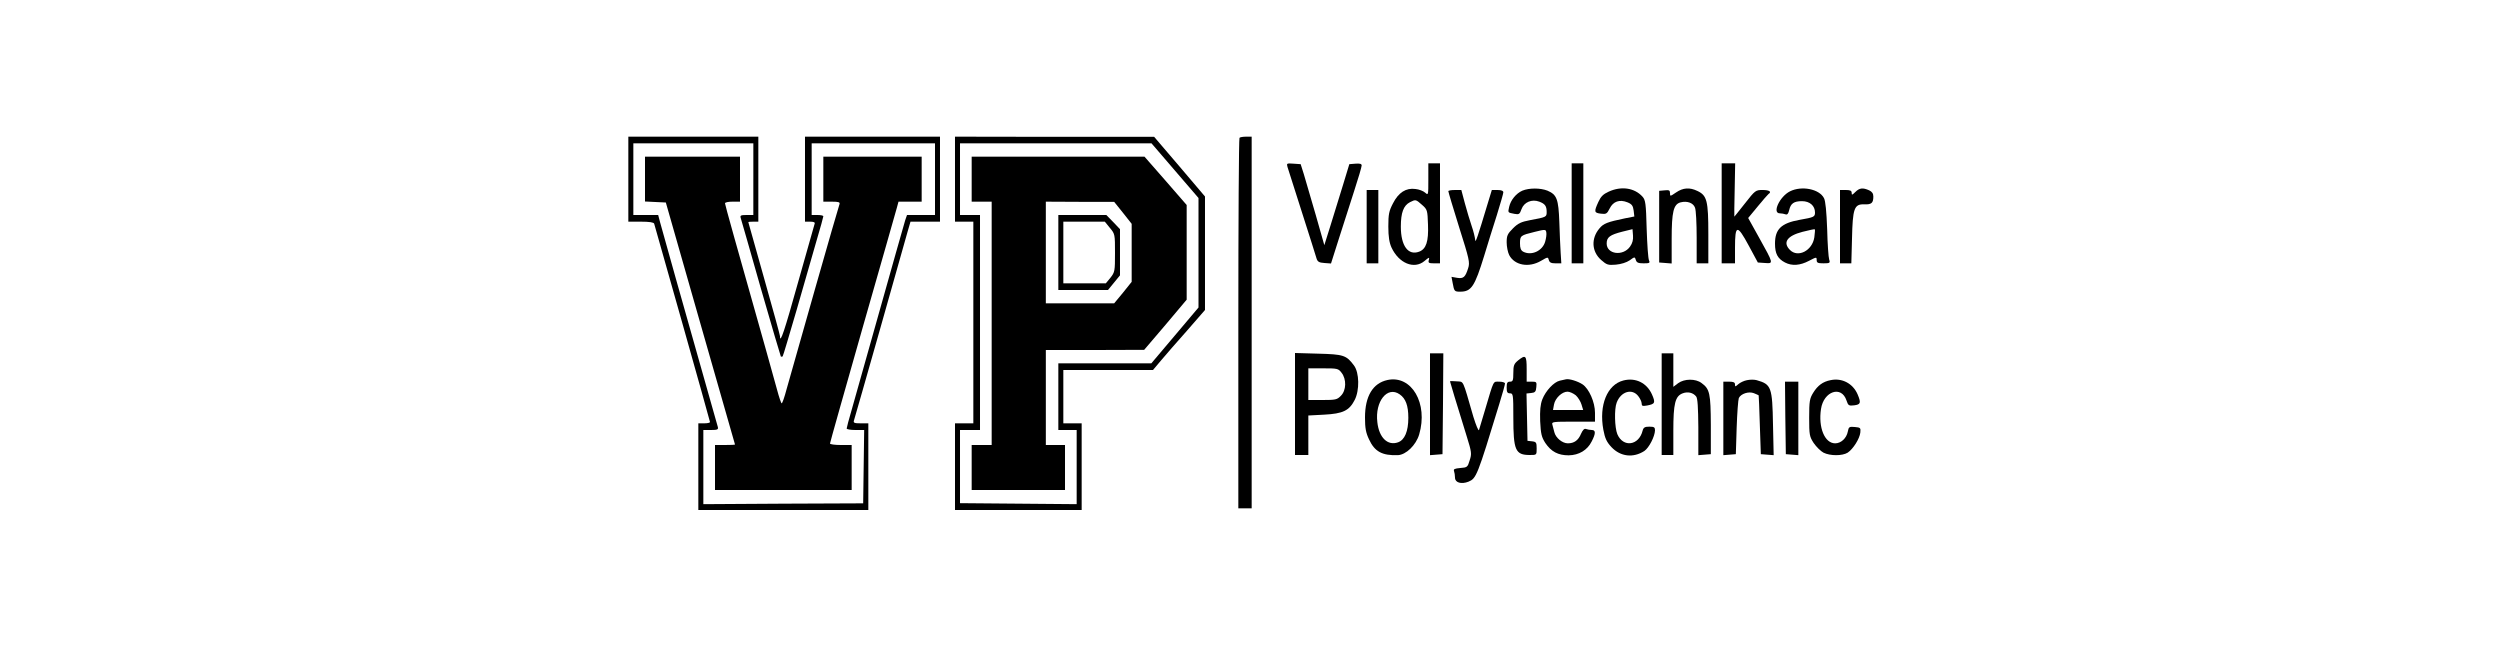 <?xml version="1.0" standalone="no"?>
<!DOCTYPE svg PUBLIC "-//W3C//DTD SVG 20010904//EN"
 "http://www.w3.org/TR/2001/REC-SVG-20010904/DTD/svg10.dtd">
<svg version="1.0" xmlns="http://www.w3.org/2000/svg"
 width="1500pt" height="400pt" viewBox="0 0 1500 400"
 preserveAspectRatio="xMidYMid meet">
<g transform="translate(0,400) scale(0.1,-0.1)"
fill="#000000" stroke="none">
<path d="M3770 2925 l0 -255 75 0 c52 0 77 -4 80 -12 13 -43 335 -1184 335
-1190 0 -5 -16 -8 -35 -8 l-35 0 0 -260 0 -260 510 0 510 0 0 260 0 260 -46 0
c-39 0 -45 3 -40 18 7 20 296 1038 321 1130 l18 62 88 0 89 0 0 255 0 255
-405 0 -405 0 0 -255 0 -255 31 0 c21 0 30 -4 27 -12 -2 -7 -47 -165 -99 -350
-82 -294 -109 -375 -109 -325 0 6 -43 163 -95 346 -52 184 -95 336 -95 338 0
2 14 3 30 3 l30 0 0 255 0 255 -390 0 -390 0 0 -255z m750 0 l0 -215 -41 0
c-34 0 -39 -3 -35 -17 3 -10 58 -200 121 -423 64 -222 118 -406 120 -409 3 -2
7 -2 11 1 3 3 40 129 84 279 43 151 97 337 119 414 23 77 41 143 41 147 0 5
-16 8 -35 8 l-35 0 0 215 0 215 370 0 370 0 0 -215 0 -215 -84 0 -84 0 -11
-32 c-5 -18 -30 -105 -55 -193 -51 -181 -222 -787 -266 -944 -17 -57 -30 -108
-30 -112 0 -5 24 -9 53 -9 l52 0 -3 -220 -3 -220 -479 -2 -480 -3 0 223 0 222
46 0 c38 0 45 3 41 18 -5 16 -58 205 -251 887 -46 165 -89 319 -96 343 l-11
42 -74 0 -75 0 0 215 0 215 360 0 360 0 0 -215z"/>
<path d="M3870 2925 l0 -134 62 -3 63 -3 207 -725 c114 -399 208 -726 208
-727 0 -2 -27 -3 -60 -3 l-60 0 0 -135 0 -135 410 0 410 0 0 135 0 135 -65 0
c-36 0 -65 4 -65 9 0 5 88 316 195 692 108 376 200 701 206 722 l10 37 69 0
70 0 0 135 0 135 -295 0 -295 0 0 -135 0 -135 51 0 c41 0 50 -3 46 -15 -7 -16
-283 -986 -318 -1112 -12 -46 -25 -83 -29 -83 -3 0 -16 37 -28 83 -12 45 -42
152 -66 237 -181 640 -246 872 -246 880 0 6 20 10 45 10 l45 0 0 135 0 135
-285 0 -285 0 0 -135z"/>
<path d="M5730 2925 l0 -255 55 0 55 0 0 -605 0 -605 -55 0 -55 0 0 -260 0
-260 380 0 380 0 0 260 0 260 -55 0 -55 0 0 160 0 160 269 0 269 0 48 57 c27
32 97 113 157 180 l107 123 0 340 0 341 -152 179 -153 179 -597 0 -598 1 0
-255z m1320 51 l141 -164 0 -329 0 -328 -141 -167 -142 -168 -279 0 -279 0 0
-200 0 -200 55 0 55 0 0 -222 0 -223 -350 3 -350 3 0 219 0 220 60 0 60 0 0
645 0 645 -60 0 -60 0 0 215 0 215 574 0 575 0 141 -164z"/>
<path d="M5830 2925 l0 -135 60 0 60 0 0 -730 0 -730 -60 0 -60 0 0 -135 0
-135 280 0 280 0 0 135 0 135 -57 0 -58 0 0 285 0 285 295 0 295 1 128 150
127 151 0 284 0 284 -126 145 -127 145 -518 0 -519 0 0 -135z m908 -202 l52
-66 0 -174 0 -174 -52 -65 -53 -64 -205 0 -205 0 0 305 0 305 205 -1 205 0 53
-66z"/>
<path d="M6350 2485 l0 -225 149 0 149 0 36 44 36 44 0 139 0 138 -41 43 -41
42 -144 0 -144 0 0 -225z m309 148 c31 -37 31 -39 31 -151 0 -108 -1 -115 -27
-148 l-28 -34 -127 0 -128 0 0 185 0 185 124 0 125 0 30 -37z"/>
<path d="M7437 3173 c-4 -3 -7 -505 -7 -1115 l0 -1108 40 0 40 0 0 1115 0
1115 -33 0 c-19 0 -37 -3 -40 -7z"/>
<path d="M7725 2998 c4 -13 43 -135 87 -273 44 -137 83 -261 87 -275 6 -20 15
-26 47 -28 l40 -3 47 148 c26 81 67 211 92 287 25 76 45 145 45 153 0 10 -10
13 -37 11 l-37 -3 -38 -125 c-21 -69 -55 -178 -75 -243 l-37 -118 -52 183
c-29 101 -61 210 -71 243 l-19 60 -43 3 c-41 3 -42 2 -36 -20z"/>
<path d="M8570 2923 c0 -94 0 -96 -19 -79 -11 10 -37 20 -58 22 -57 8 -102
-21 -135 -86 -24 -46 -28 -65 -28 -139 0 -62 6 -97 19 -126 44 -95 136 -133
198 -81 28 24 31 24 26 6 -5 -17 0 -20 31 -20 l36 0 0 300 0 300 -35 0 -35 0
0 -97z m-38 -152 c32 -28 33 -32 36 -119 4 -101 -11 -146 -53 -162 -66 -25
-110 35 -110 150 0 84 16 127 55 147 34 17 35 17 72 -16z"/>
<path d="M9430 2720 l0 -300 35 0 35 0 0 300 0 300 -35 0 -35 0 0 -300z"/>
<path d="M10330 2720 l0 -300 40 0 40 0 0 94 c0 139 13 141 82 13 l55 -102 43
-3 c52 -4 52 -5 -36 153 l-65 117 57 69 c31 38 61 72 65 75 21 13 5 24 -35 24
-42 0 -45 -2 -106 -80 -35 -44 -63 -80 -64 -80 -1 0 0 72 2 160 l3 160 -41 0
-40 0 0 -300z"/>
<path d="M9134 2856 c-38 -17 -70 -57 -79 -97 -8 -36 -9 -34 31 -42 28 -5 32
-3 43 28 15 42 62 62 107 45 34 -13 44 -26 44 -62 0 -30 -2 -31 -100 -49 -53
-10 -72 -19 -102 -49 -33 -33 -38 -44 -38 -84 0 -26 7 -60 15 -76 32 -62 118
-78 191 -35 41 24 42 24 47 5 4 -15 14 -20 40 -20 l35 0 -4 63 c-2 34 -6 117
-8 185 -5 138 -15 164 -71 188 -43 17 -110 17 -151 0z m137 -306 c-16 -56 -83
-86 -132 -60 -14 8 -19 21 -19 50 0 46 3 48 89 69 64 16 66 15 69 -4 2 -10 -1
-35 -7 -55z"/>
<path d="M9652 2850 c-33 -15 -47 -29 -62 -62 -27 -59 -25 -65 15 -70 32 -4
37 -1 53 31 21 43 60 56 107 37 27 -11 33 -21 37 -50 l4 -35 -56 -11 c-106
-22 -129 -31 -153 -60 -52 -61 -47 -140 10 -190 33 -29 41 -32 88 -28 32 3 64
13 83 26 30 22 31 22 37 2 5 -16 15 -20 47 -20 35 0 39 2 32 18 -5 9 -11 94
-14 188 -4 153 -7 174 -25 194 -48 53 -127 65 -203 30z m128 -330 c-42 -59
-140 -46 -140 19 0 38 20 52 94 71 l61 15 3 -38 c2 -26 -3 -46 -18 -67z"/>
<path d="M10056 2845 c-35 -24 -36 -24 -36 -4 0 17 -5 20 -32 17 l-33 -3 0
-215 0 -215 38 -3 37 -3 0 146 c0 165 11 210 54 221 40 10 76 -4 86 -32 6 -14
10 -95 10 -180 l0 -154 35 0 35 0 0 176 c0 199 -8 231 -65 258 -47 23 -87 20
-129 -9z"/>
<path d="M10740 2852 c-62 -31 -109 -132 -61 -132 11 0 26 -3 34 -6 11 -4 17
4 22 25 9 40 28 54 77 54 47 0 78 -28 78 -68 0 -26 -6 -29 -92 -44 -111 -20
-148 -56 -148 -143 0 -60 16 -90 60 -113 42 -22 91 -18 144 10 44 23 46 24 46
5 0 -17 7 -20 41 -20 38 0 41 2 34 23 -4 12 -10 94 -12 182 -4 106 -10 169
-19 186 -28 55 -134 76 -204 41z m146 -276 c-12 -80 -98 -124 -146 -76 -45 45
-18 85 75 109 39 10 72 17 74 15 2 -2 0 -23 -3 -48z"/>
<path d="M11132 2848 c-19 -19 -22 -20 -22 -5 0 13 -9 17 -35 17 l-35 0 0
-220 0 -220 34 0 34 0 4 148 c4 181 13 208 73 206 44 -2 55 8 55 47 0 18 -8
29 -25 37 -38 17 -58 15 -83 -10z"/>
<path d="M8200 2640 l0 -220 35 0 35 0 0 220 0 220 -35 0 -35 0 0 -220z"/>
<path d="M8690 2853 c0 -5 29 -102 65 -217 61 -192 65 -211 54 -245 -17 -54
-28 -64 -66 -58 l-34 6 7 -37 c9 -50 11 -52 45 -52 67 0 87 30 144 215 20 66
54 176 76 244 21 68 39 130 39 137 0 9 -12 14 -34 14 l-35 0 -25 -82 c-60
-199 -74 -242 -75 -217 -1 14 -10 52 -21 83 -11 32 -29 93 -41 137 l-21 79
-39 0 c-21 0 -39 -3 -39 -7z"/>
<path d="M7770 1576 l0 -306 40 0 40 0 0 119 0 118 94 5 c114 6 151 24 184 88
30 58 28 164 -4 207 -46 62 -63 67 -214 71 l-140 4 0 -306z m279 188 c31 -39
29 -107 -4 -139 -22 -23 -32 -25 -110 -25 l-85 0 0 95 0 95 89 0 c85 0 91 -1
110 -26z"/>
<path d="M8580 1574 l0 -305 38 3 37 3 3 303 2 302 -40 0 -40 0 0 -306z"/>
<path d="M9970 1575 l0 -305 35 0 35 0 0 145 c0 164 11 208 56 225 31 12 63 4
81 -19 9 -11 12 -68 13 -184 l0 -168 38 3 37 3 0 175 c-1 189 -6 216 -56 252
-36 27 -103 26 -140 -1 l-29 -22 0 101 0 100 -35 0 -35 0 0 -305z"/>
<path d="M9108 1837 c-24 -20 -28 -30 -28 -75 0 -45 -3 -52 -20 -52 -16 0 -20
-7 -20 -35 0 -28 4 -35 20 -35 19 0 20 -7 20 -144 0 -198 12 -226 99 -226 41
0 41 0 41 39 0 36 -3 40 -27 43 l-28 3 -3 142 -3 142 28 3 c23 2 29 8 31 36 3
30 1 32 -27 32 l-31 0 0 75 c0 83 -6 89 -52 52z"/>
<path d="M8325 1720 c-88 -19 -135 -97 -135 -225 0 -63 5 -91 24 -131 34 -74
79 -98 173 -95 49 2 109 60 128 124 55 186 -45 358 -190 327z m73 -86 c36 -25
52 -67 52 -141 0 -81 -22 -133 -62 -147 -62 -22 -114 28 -124 121 -15 124 60
219 134 167z"/>
<path d="M9395 1724 c-5 -1 -22 -5 -36 -8 -36 -8 -85 -61 -105 -112 -12 -31
-15 -66 -13 -131 4 -77 8 -95 31 -131 35 -52 77 -74 140 -74 62 1 112 31 138
83 25 48 25 69 1 69 -11 0 -26 3 -35 6 -10 4 -19 -5 -30 -29 -16 -39 -41 -57
-79 -57 -33 0 -73 33 -81 67 -4 16 -9 36 -12 46 -5 16 6 17 125 17 l131 0 0
53 c0 64 -36 145 -75 171 -29 19 -81 35 -100 30z m60 -96 c14 -13 29 -38 34
-55 l10 -33 -91 0 -90 0 6 33 c7 38 48 77 81 77 13 0 35 -10 50 -22z"/>
<path d="M9740 1717 c-97 -25 -147 -148 -120 -295 10 -53 20 -74 49 -105 54
-57 130 -66 197 -23 28 19 63 87 64 124 0 18 -5 22 -34 22 -27 0 -35 -5 -40
-23 -22 -91 -117 -104 -152 -22 -16 39 -19 151 -4 189 25 67 92 87 129 40 12
-15 21 -35 21 -45 0 -15 5 -17 33 -12 47 9 51 16 29 66 -31 70 -99 103 -172
84z"/>
<path d="M10482 1719 c-18 -3 -42 -15 -52 -24 -18 -16 -20 -17 -20 -2 0 13 -9
17 -35 17 l-35 0 0 -221 0 -220 38 3 37 3 5 160 c3 88 9 167 13 177 13 26 59
41 90 29 15 -6 28 -12 29 -13 1 -2 4 -82 7 -178 l6 -175 38 -3 39 -3 -4 183
c-4 226 -10 242 -98 267 -14 4 -40 4 -58 0z"/>
<path d="M10983 1719 c-46 -9 -77 -32 -104 -76 -21 -34 -24 -50 -24 -149 0
-104 2 -113 27 -152 16 -23 42 -49 59 -58 40 -20 113 -20 145 0 33 22 72 84
76 121 3 28 0 30 -33 33 -33 3 -37 1 -42 -27 -8 -41 -41 -71 -76 -71 -63 0
-102 95 -85 206 16 107 123 143 153 51 10 -30 14 -33 46 -29 39 5 42 15 21 65
-28 66 -94 101 -163 86z"/>
<path d="M8700 1712 c0 -4 36 -122 100 -329 30 -96 31 -106 18 -145 -12 -41
-15 -43 -56 -46 -34 -3 -42 -7 -38 -18 3 -9 6 -26 6 -40 0 -30 38 -41 81 -24
47 20 52 31 185 467 19 61 34 116 34 122 0 6 -15 11 -34 11 -39 0 -31 15 -86
-170 -17 -58 -34 -112 -36 -120 -3 -8 -18 28 -34 80 -67 231 -56 208 -100 212
-22 2 -40 2 -40 0z"/>
<path d="M10712 1493 l3 -218 38 -3 37 -3 0 220 0 221 -40 0 -40 0 2 -217z"/>
</g>
</svg>
